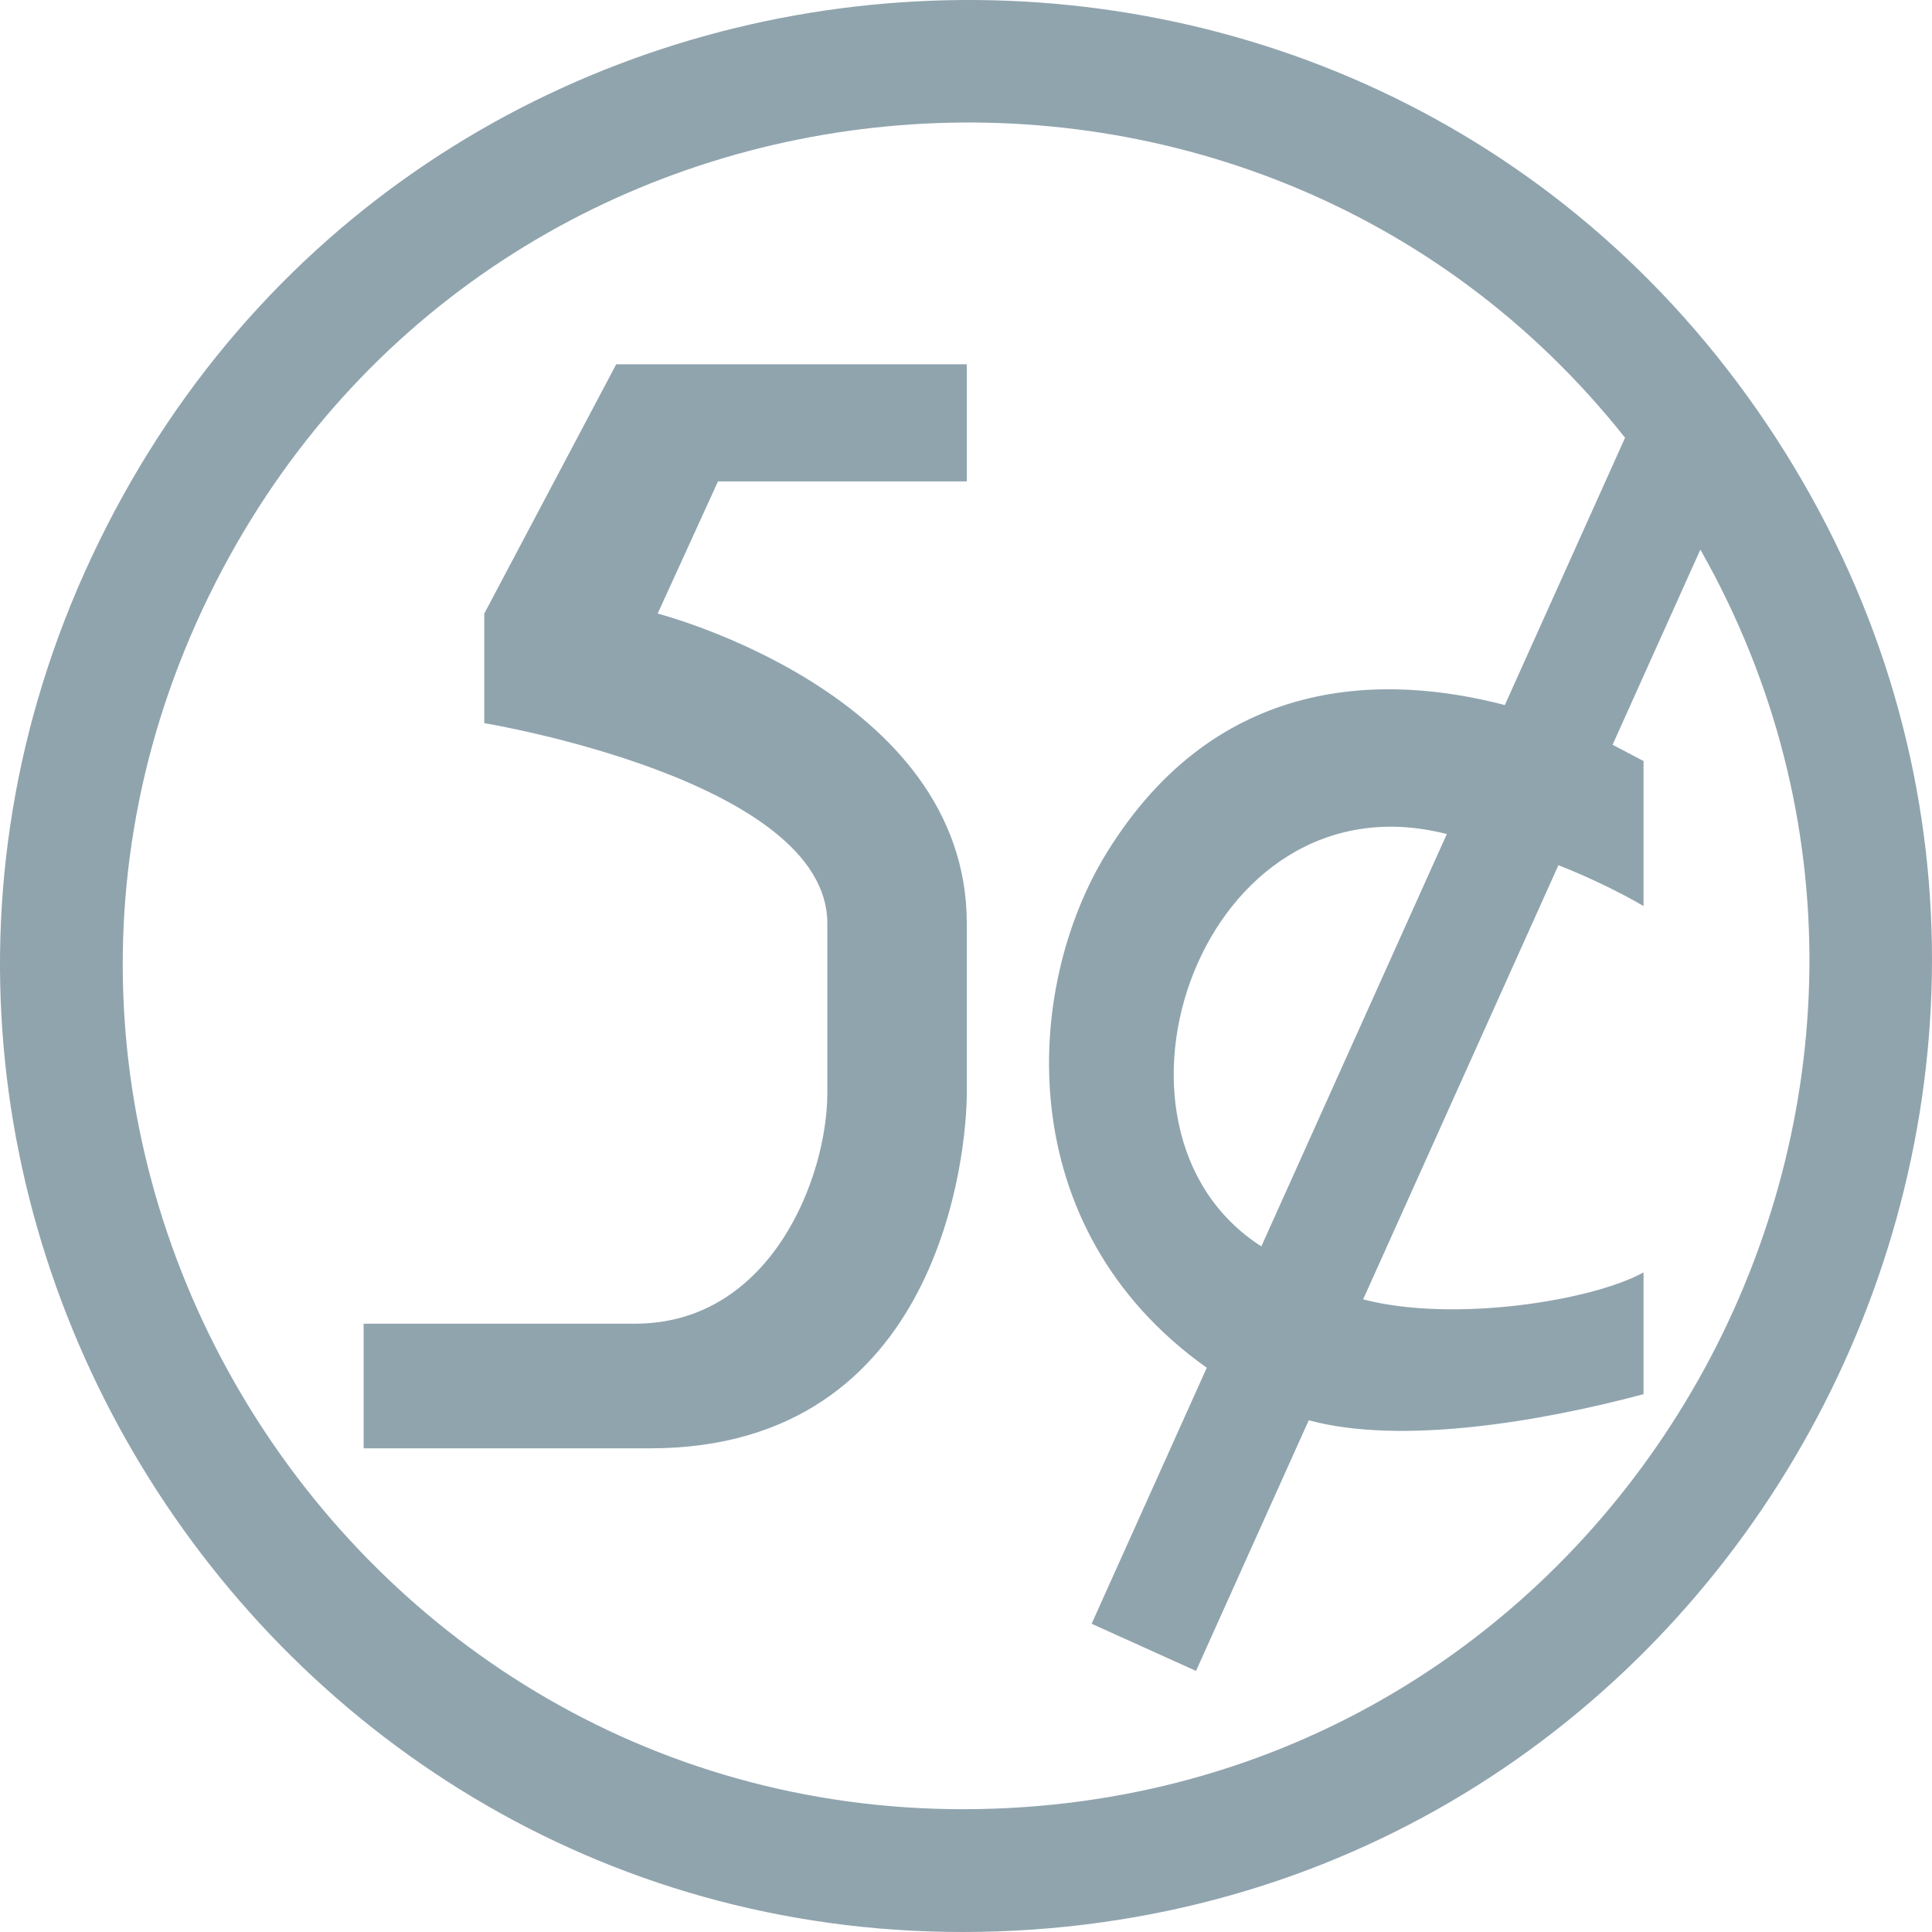 <!--
  - The MIT License (MIT)
  -
  - Copyright (c) 2015-2024 Elior "Mallowigi" Boukhobza
  -
  - Permission is hereby granted, free of charge, to any person obtaining a copy
  - of this software and associated documentation files (the "Software"), to deal
  - in the Software without restriction, including without limitation the rights
  - to use, copy, modify, merge, publish, distribute, sublicense, and/or sell
  - copies of the Software, and to permit persons to whom the Software is
  - furnished to do so, subject to the following conditions:
  -
  - The above copyright notice and this permission notice shall be included in all
  - copies or substantial portions of the Software.
  -
  - THE SOFTWARE IS PROVIDED "AS IS", WITHOUT WARRANTY OF ANY KIND, EXPRESS OR
  - IMPLIED, INCLUDING BUT NOT LIMITED TO THE WARRANTIES OF MERCHANTABILITY,
  - FITNESS FOR A PARTICULAR PURPOSE AND NONINFRINGEMENT. IN NO EVENT SHALL THE
  - AUTHORS OR COPYRIGHT HOLDERS BE LIABLE FOR ANY CLAIM, DAMAGES OR OTHER
  - LIABILITY, WHETHER IN AN ACTION OF CONTRACT, TORT OR OTHERWISE, ARISING FROM,
  - OUT OF OR IN CONNECTION WITH THE SOFTWARE OR THE USE OR OTHER DEALINGS IN THE
  - SOFTWARE.
  -->

<svg data-big="true" version="1.1" xmlns="http://www.w3.org/2000/svg" viewBox="0 0 512 512" width="16px" height="16px">
  <path fill="#90A4AE" data-iconColor="Nickle"
        d="M470.77,116.25C364.03-48.63,117.591-35.665,28.243,139.531s44.801,382.415,240.888,372.099C465.218,501.314,577.509,281.13,470.77,116.25z M267.491,479.138C96.298,488.145-20.82,307.233,57.184,154.278C131.787,7.996,331.829-8.731,430.657,116.009l-31.861,70.838c-31.421-8.19-76.091-8.587-105.508,39.154c-22.056,35.796-25.735,99.337,26.518,136.467l-30.515,67.845l27.668,12.494l29.875-66.421c24.551,6.656,61.495,0.347,88.722-6.911v-32.273c-13.646,7.524-50.32,13.399-74.311,7.143l51.753-115.063c13.393,5.278,22.558,10.836,22.558,10.836v-38.437l-8.203-4.314l23.263-51.721C531.395,288.09,434.089,470.374,267.491,479.138z M334.274,330.299c-48.436-30.947-15.817-125.923,49.146-109.267L334.274,330.299z M163.302,96.544h92.907v31.03h-65.934l-15.984,35.034c0,0,81.918,21.02,81.918,82.08v45.044c0,14.957-6.635,94.091-83.916,94.091H96.369v-33.032h71.928c36.15,0,50.949-38.99,50.949-61.059v-45.044c0-38.037-90.909-53.051-90.909-53.051v-29.028L163.302,96.544z"/>
</svg>
